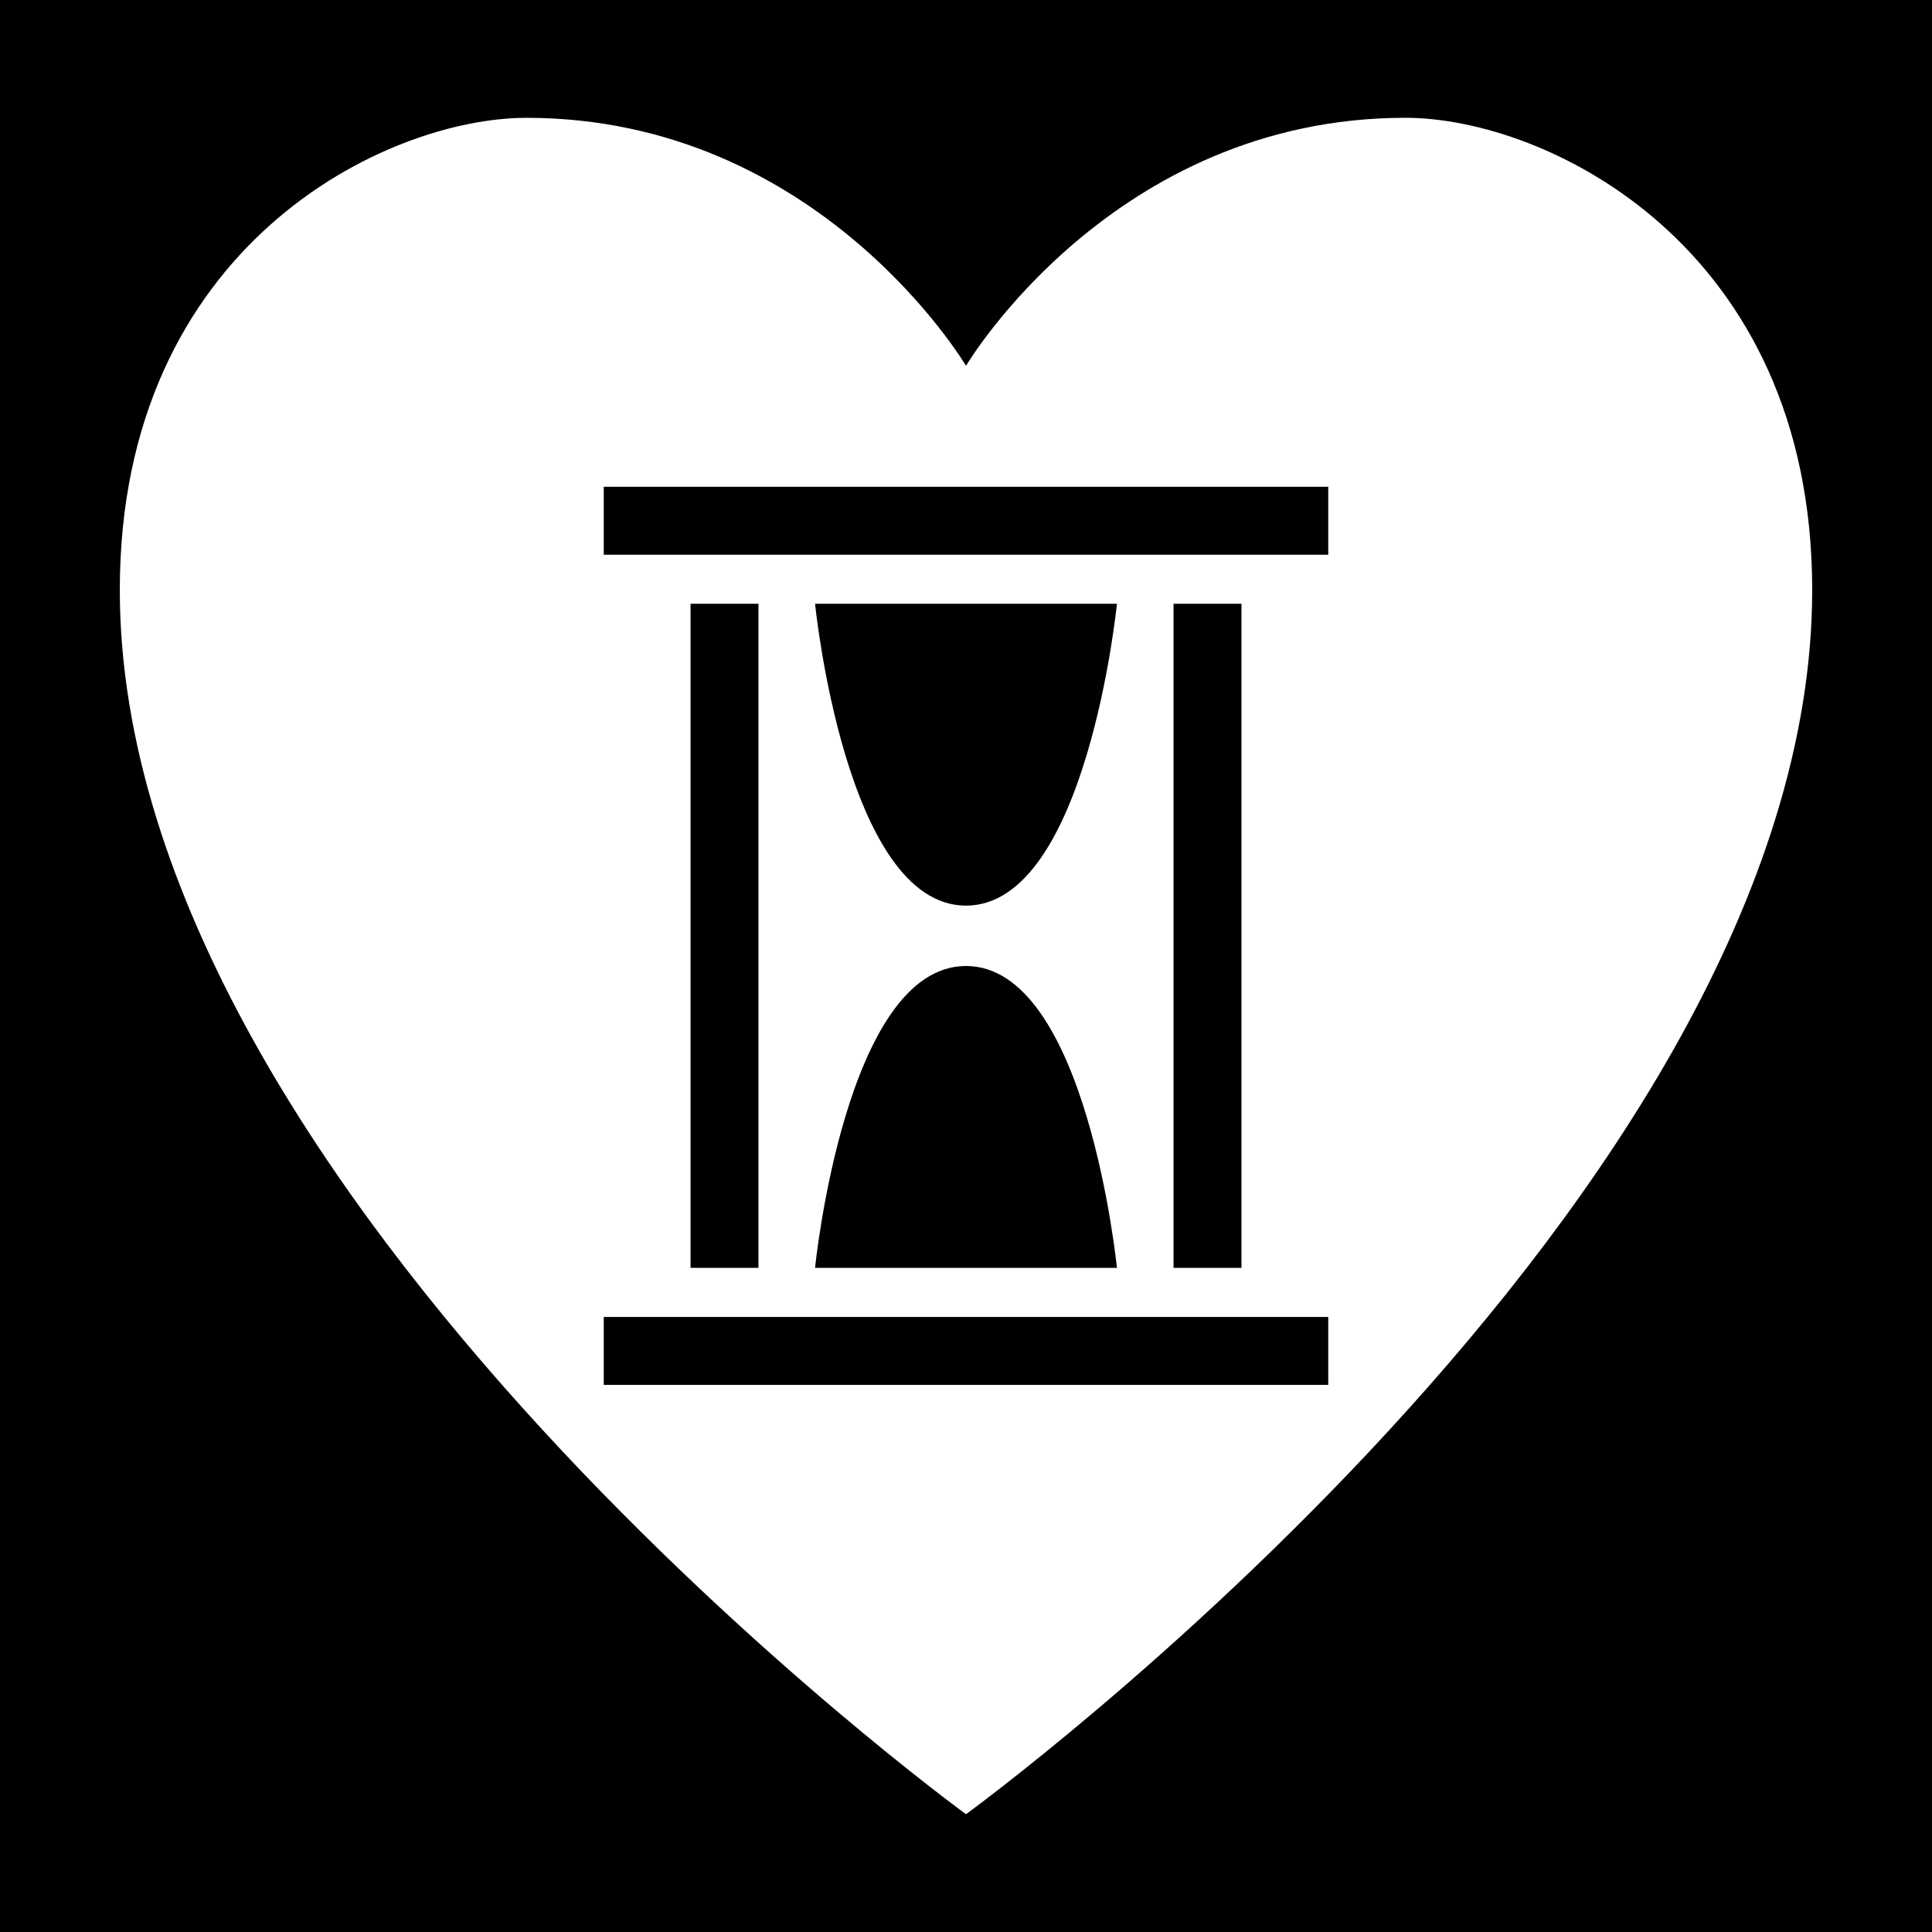 <svg xmlns="http://www.w3.org/2000/svg" viewBox="0 0 512 512" height="192" width="192"><path d="M0 0h512v512H0z"/><path fill="#fff" d="M372.48 31.215c-77.65 0-116.48 65.73-116.48 65.73s-38.83-65.72-116.48-65.72c-37.14 0-107.77 33.72-107.77 125.13 0 161.24 224.25 324.43 224.25 324.43s224.25-163.19 224.25-324.43c0-91.42-70.63-125.13-107.77-125.14zM160 129h192v18H160v-18zm23 31h18v176h-18V160zm33 0h80s-8 80-40 80-40-80-40-80zm95 0h18v176h-18V160zm-55 96c32 0 40 80 40 80h-80s8-80 40-80zm-96 93h192v18H160v-18z"/></svg>